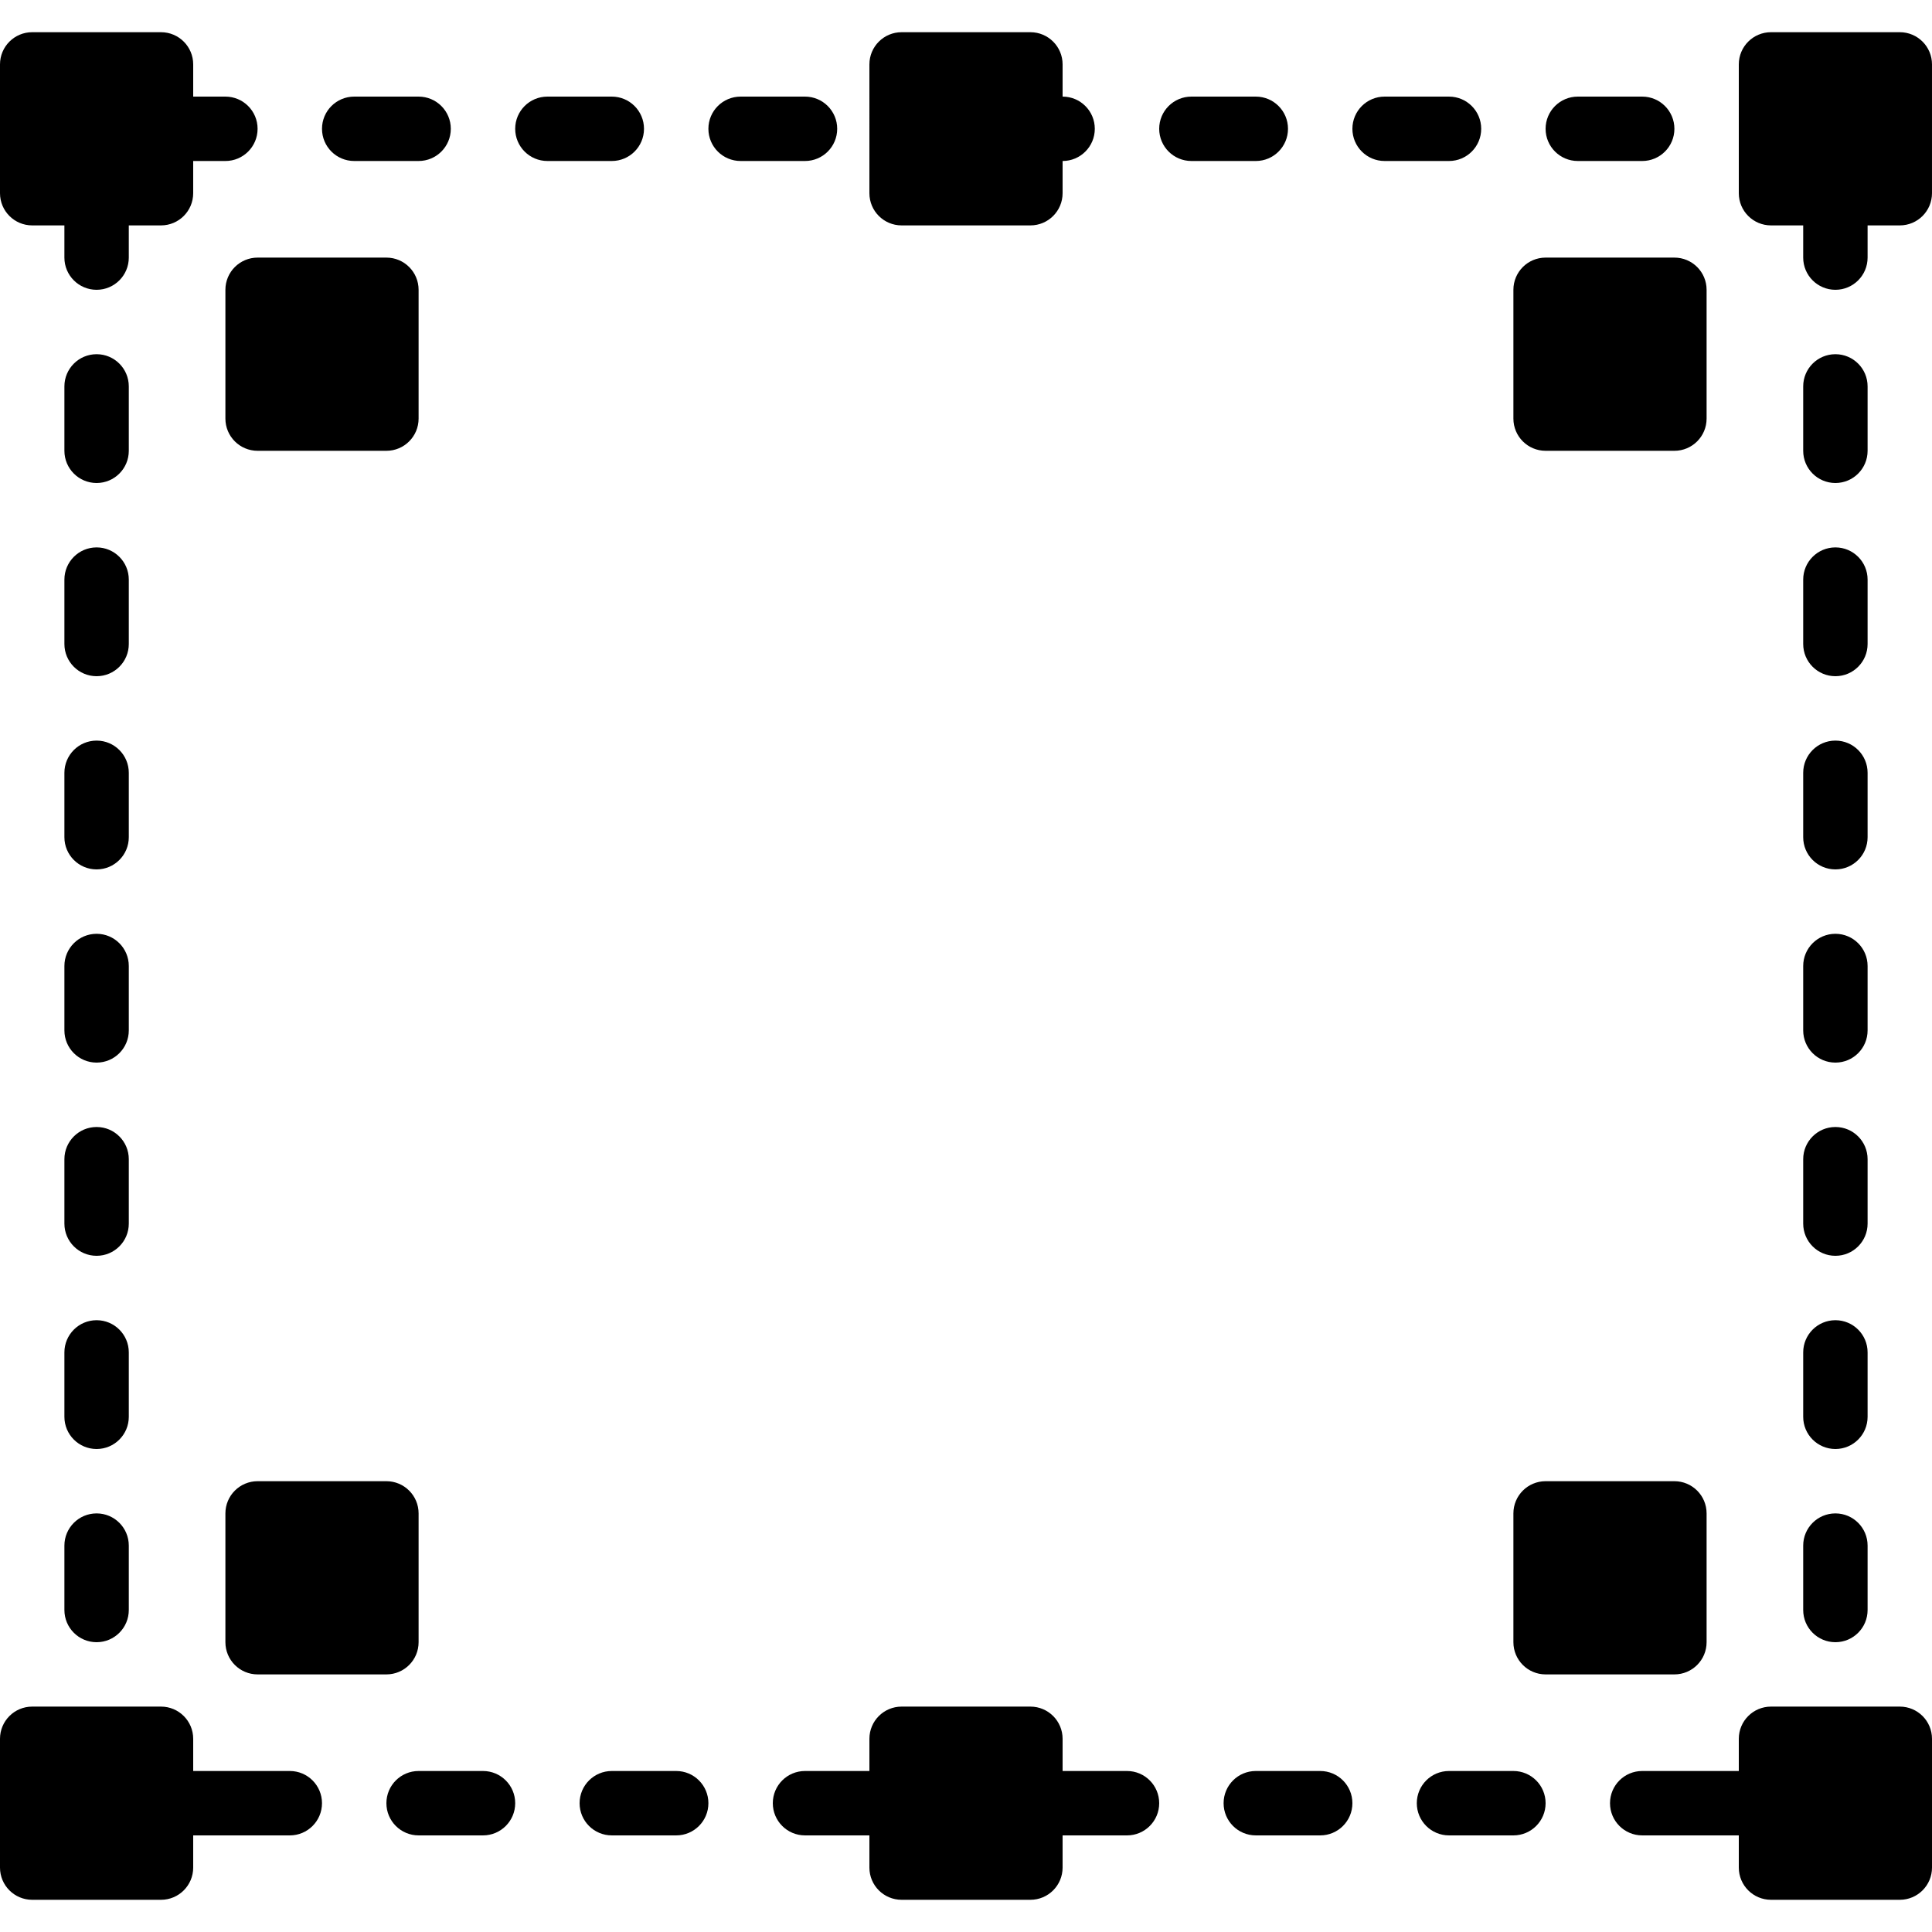 <?xml version="1.0" encoding="iso-8859-1"?>
<!-- Generator: Adobe Illustrator 19.0.0, SVG Export Plug-In . SVG Version: 6.00 Build 0)  -->
<svg version="1.1" id="Capa_1" xmlns="http://www.w3.org/2000/svg" xmlns:xlink="http://www.w3.org/1999/xlink" x="0px" y="0px"
	 viewBox="0 0 512 512" style="enable-background:new 0 0 512 512;" xml:space="preserve">
<g>
	<g>
		<path d="M59.733,25.6H51.2v-8.533c0-4.719-3.823-8.533-8.533-8.533H8.533C3.823,8.533,0,12.348,0,17.067V51.2
			c0,4.719,3.823,8.533,8.533,8.533h8.533v8.533c0,4.719,3.823,8.533,8.533,8.533c4.71,0,8.533-3.814,8.533-8.533v-8.533h8.533
			c4.71,0,8.533-3.814,8.533-8.533v-8.533h8.533c4.71,0,8.533-3.814,8.533-8.533S64.444,25.6,59.733,25.6z"/>
	</g>
</g>
<g>
	<g>
		<path d="M102.4,68.267H68.267c-4.71,0-8.533,3.814-8.533,8.533v34.133c0,4.719,3.823,8.533,8.533,8.533H102.4
			c4.71,0,8.533-3.814,8.533-8.533V76.8C110.933,72.081,107.11,68.267,102.4,68.267z"/>
	</g>
</g>
<g>
	<g>
		<path d="M443.733,68.267H409.6c-4.71,0-8.533,3.814-8.533,8.533v34.133c0,4.719,3.823,8.533,8.533,8.533h34.133
			c4.71,0,8.533-3.814,8.533-8.533V76.8C452.267,72.081,448.444,68.267,443.733,68.267z"/>
	</g>
</g>
<g>
	<g>
		<path d="M102.4,392.533H68.267c-4.71,0-8.533,3.814-8.533,8.533V435.2c0,4.719,3.823,8.533,8.533,8.533H102.4
			c4.71,0,8.533-3.814,8.533-8.533v-34.133C110.933,396.348,107.11,392.533,102.4,392.533z"/>
	</g>
</g>
<g>
	<g>
		<path d="M443.733,392.533H409.6c-4.71,0-8.533,3.814-8.533,8.533V435.2c0,4.719,3.823,8.533,8.533,8.533h34.133
			c4.71,0,8.533-3.814,8.533-8.533v-34.133C452.267,396.348,448.444,392.533,443.733,392.533z"/>
	</g>
</g>
<g>
	<g>
		<path d="M503.467,8.533h-34.133c-4.71,0-8.533,3.814-8.533,8.533v17.067V51.2c0,4.719,3.823,8.533,8.533,8.533h8.533v8.533
			c0,4.719,3.823,8.533,8.533,8.533s8.533-3.814,8.533-8.533v-8.533h8.533c4.71,0,8.533-3.814,8.533-8.533V17.067
			C512,12.348,508.177,8.533,503.467,8.533z"/>
	</g>
</g>
<g>
	<g>
		<path d="M503.467,452.267h-34.133c-4.71,0-8.533,3.814-8.533,8.533v8.533h-25.6c-4.71,0-8.533,3.814-8.533,8.533
			s3.823,8.533,8.533,8.533h25.6v8.533c0,4.719,3.823,8.533,8.533,8.533h34.133c4.71,0,8.533-3.814,8.533-8.533V460.8
			C512,456.081,508.177,452.267,503.467,452.267z"/>
	</g>
</g>
<g>
	<g>
		<path d="M281.6,25.6v-8.533c0-4.719-3.823-8.533-8.533-8.533h-34.133c-4.71,0-8.533,3.814-8.533,8.533V51.2
			c0,4.719,3.823,8.533,8.533,8.533h34.133c4.71,0,8.533-3.814,8.533-8.533v-8.533c4.71,0,8.533-3.814,8.533-8.533
			S286.31,25.6,281.6,25.6z"/>
	</g>
</g>
<g>
	<g>
		<path d="M25.6,401.067c-4.71,0-8.533,3.814-8.533,8.533v17.067c0,4.719,3.823,8.533,8.533,8.533c4.71,0,8.533-3.814,8.533-8.533
			V409.6C34.133,404.881,30.31,401.067,25.6,401.067z"/>
	</g>
</g>
<g>
	<g>
		<path d="M25.6,349.867c-4.71,0-8.533,3.814-8.533,8.533v17.067c0,4.719,3.823,8.533,8.533,8.533c4.71,0,8.533-3.814,8.533-8.533
			V358.4C34.133,353.681,30.31,349.867,25.6,349.867z"/>
	</g>
</g>
<g>
	<g>
		<path d="M25.6,298.667c-4.71,0-8.533,3.814-8.533,8.533v17.067c0,4.719,3.823,8.533,8.533,8.533c4.71,0,8.533-3.814,8.533-8.533
			V307.2C34.133,302.481,30.31,298.667,25.6,298.667z"/>
	</g>
</g>
<g>
	<g>
		<path d="M25.6,247.467c-4.71,0-8.533,3.814-8.533,8.533v17.067c0,4.719,3.823,8.533,8.533,8.533c4.71,0,8.533-3.814,8.533-8.533
			V256C34.133,251.281,30.31,247.467,25.6,247.467z"/>
	</g>
</g>
<g>
	<g>
		<path d="M486.4,401.067c-4.71,0-8.533,3.814-8.533,8.533v17.067c0,4.719,3.823,8.533,8.533,8.533s8.533-3.814,8.533-8.533V409.6
			C494.933,404.881,491.11,401.067,486.4,401.067z"/>
	</g>
</g>
<g>
	<g>
		<path d="M110.933,25.6H93.867c-4.71,0-8.533,3.814-8.533,8.533s3.823,8.533,8.533,8.533h17.067c4.71,0,8.533-3.814,8.533-8.533
			S115.644,25.6,110.933,25.6z"/>
	</g>
</g>
<g>
	<g>
		<path d="M486.4,349.867c-4.71,0-8.533,3.814-8.533,8.533v17.067c0,4.719,3.823,8.533,8.533,8.533s8.533-3.814,8.533-8.533V358.4
			C494.933,353.681,491.11,349.867,486.4,349.867z"/>
	</g>
</g>
<g>
	<g>
		<path d="M435.2,25.6h-17.067c-4.71,0-8.533,3.814-8.533,8.533s3.823,8.533,8.533,8.533H435.2c4.71,0,8.533-3.814,8.533-8.533
			S439.91,25.6,435.2,25.6z"/>
	</g>
</g>
<g>
	<g>
		<path d="M25.6,196.267c-4.71,0-8.533,3.814-8.533,8.533v17.067c0,4.719,3.823,8.533,8.533,8.533c4.71,0,8.533-3.814,8.533-8.533
			V204.8C34.133,200.081,30.31,196.267,25.6,196.267z"/>
	</g>
</g>
<g>
	<g>
		<path d="M384,25.6h-17.067c-4.71,0-8.533,3.814-8.533,8.533s3.823,8.533,8.533,8.533H384c4.71,0,8.533-3.814,8.533-8.533
			S388.71,25.6,384,25.6z"/>
	</g>
</g>
<g>
	<g>
		<path d="M486.4,145.067c-4.71,0-8.533,3.814-8.533,8.533v17.067c0,4.719,3.823,8.533,8.533,8.533s8.533-3.814,8.533-8.533V153.6
			C494.933,148.881,491.11,145.067,486.4,145.067z"/>
	</g>
</g>
<g>
	<g>
		<path d="M332.8,25.6h-17.067c-4.71,0-8.533,3.814-8.533,8.533s3.823,8.533,8.533,8.533H332.8c4.71,0,8.533-3.814,8.533-8.533
			S337.51,25.6,332.8,25.6z"/>
	</g>
</g>
<g>
	<g>
		<path d="M349.867,469.333H332.8c-4.71,0-8.533,3.814-8.533,8.533s3.823,8.533,8.533,8.533h17.067c4.71,0,8.533-3.814,8.533-8.533
			S354.577,469.333,349.867,469.333z"/>
	</g>
</g>
<g>
	<g>
		<path d="M298.667,469.333H281.6V460.8c0-4.719-3.823-8.533-8.533-8.533h-34.133c-4.71,0-8.533,3.814-8.533,8.533v8.533h-17.067
			c-4.71,0-8.533,3.814-8.533,8.533s3.823,8.533,8.533,8.533H230.4v8.533c0,4.719,3.823,8.533,8.533,8.533h34.133
			c4.71,0,8.533-3.814,8.533-8.533V486.4h17.067c4.71,0,8.533-3.814,8.533-8.533S303.377,469.333,298.667,469.333z"/>
	</g>
</g>
<g>
	<g>
		<path d="M486.4,247.467c-4.71,0-8.533,3.814-8.533,8.533v17.067c0,4.719,3.823,8.533,8.533,8.533s8.533-3.814,8.533-8.533V256
			C494.933,251.281,491.11,247.467,486.4,247.467z"/>
	</g>
</g>
<g>
	<g>
		<path d="M486.4,93.867c-4.71,0-8.533,3.814-8.533,8.533v17.067c0,4.719,3.823,8.533,8.533,8.533s8.533-3.814,8.533-8.533V102.4
			C494.933,97.681,491.11,93.867,486.4,93.867z"/>
	</g>
</g>
<g>
	<g>
		<path d="M25.6,145.067c-4.71,0-8.533,3.814-8.533,8.533v17.067c0,4.719,3.823,8.533,8.533,8.533c4.71,0,8.533-3.814,8.533-8.533
			V153.6C34.133,148.881,30.31,145.067,25.6,145.067z"/>
	</g>
</g>
<g>
	<g>
		<path d="M401.067,469.333H384c-4.71,0-8.533,3.814-8.533,8.533S379.29,486.4,384,486.4h17.067c4.71,0,8.533-3.814,8.533-8.533
			S405.777,469.333,401.067,469.333z"/>
	</g>
</g>
<g>
	<g>
		<path d="M486.4,196.267c-4.71,0-8.533,3.814-8.533,8.533v17.067c0,4.719,3.823,8.533,8.533,8.533s8.533-3.814,8.533-8.533V204.8
			C494.933,200.081,491.11,196.267,486.4,196.267z"/>
	</g>
</g>
<g>
	<g>
		<path d="M486.4,298.667c-4.71,0-8.533,3.814-8.533,8.533v17.067c0,4.719,3.823,8.533,8.533,8.533s8.533-3.814,8.533-8.533V307.2
			C494.933,302.481,491.11,298.667,486.4,298.667z"/>
	</g>
</g>
<g>
	<g>
		<path d="M76.8,469.333H51.2V460.8c0-4.719-3.823-8.533-8.533-8.533H8.533c-4.71,0-8.533,3.814-8.533,8.533v34.133
			c0,4.719,3.823,8.533,8.533,8.533h34.133c4.71,0,8.533-3.814,8.533-8.533V486.4h25.6c4.71,0,8.533-3.814,8.533-8.533
			S81.51,469.333,76.8,469.333z"/>
	</g>
</g>
<g>
	<g>
		<path d="M213.333,25.6h-17.067c-4.71,0-8.533,3.814-8.533,8.533s3.823,8.533,8.533,8.533h17.067c4.71,0,8.533-3.814,8.533-8.533
			S218.044,25.6,213.333,25.6z"/>
	</g>
</g>
<g>
	<g>
		<path d="M25.6,93.867c-4.71,0-8.533,3.814-8.533,8.533v17.067c0,4.719,3.823,8.533,8.533,8.533c4.71,0,8.533-3.814,8.533-8.533
			V102.4C34.133,97.681,30.31,93.867,25.6,93.867z"/>
	</g>
</g>
<g>
	<g>
		<path d="M128,469.333h-17.067c-4.71,0-8.533,3.814-8.533,8.533s3.823,8.533,8.533,8.533H128c4.71,0,8.533-3.814,8.533-8.533
			S132.71,469.333,128,469.333z"/>
	</g>
</g>
<g>
	<g>
		<path d="M179.2,469.333h-17.067c-4.71,0-8.533,3.814-8.533,8.533s3.823,8.533,8.533,8.533H179.2c4.71,0,8.533-3.814,8.533-8.533
			S183.91,469.333,179.2,469.333z"/>
	</g>
</g>
<g>
	<g>
		<path d="M162.133,25.6h-17.067c-4.71,0-8.533,3.814-8.533,8.533s3.823,8.533,8.533,8.533h17.067c4.71,0,8.533-3.814,8.533-8.533
			S166.844,25.6,162.133,25.6z"/>
	</g>
</g>
<g>
</g>
<g>
</g>
<g>
</g>
<g>
</g>
<g>
</g>
<g>
</g>
<g>
</g>
<g>
</g>
<g>
</g>
<g>
</g>
<g>
</g>
<g>
</g>
<g>
</g>
<g>
</g>
<g>
</g>
</svg>
